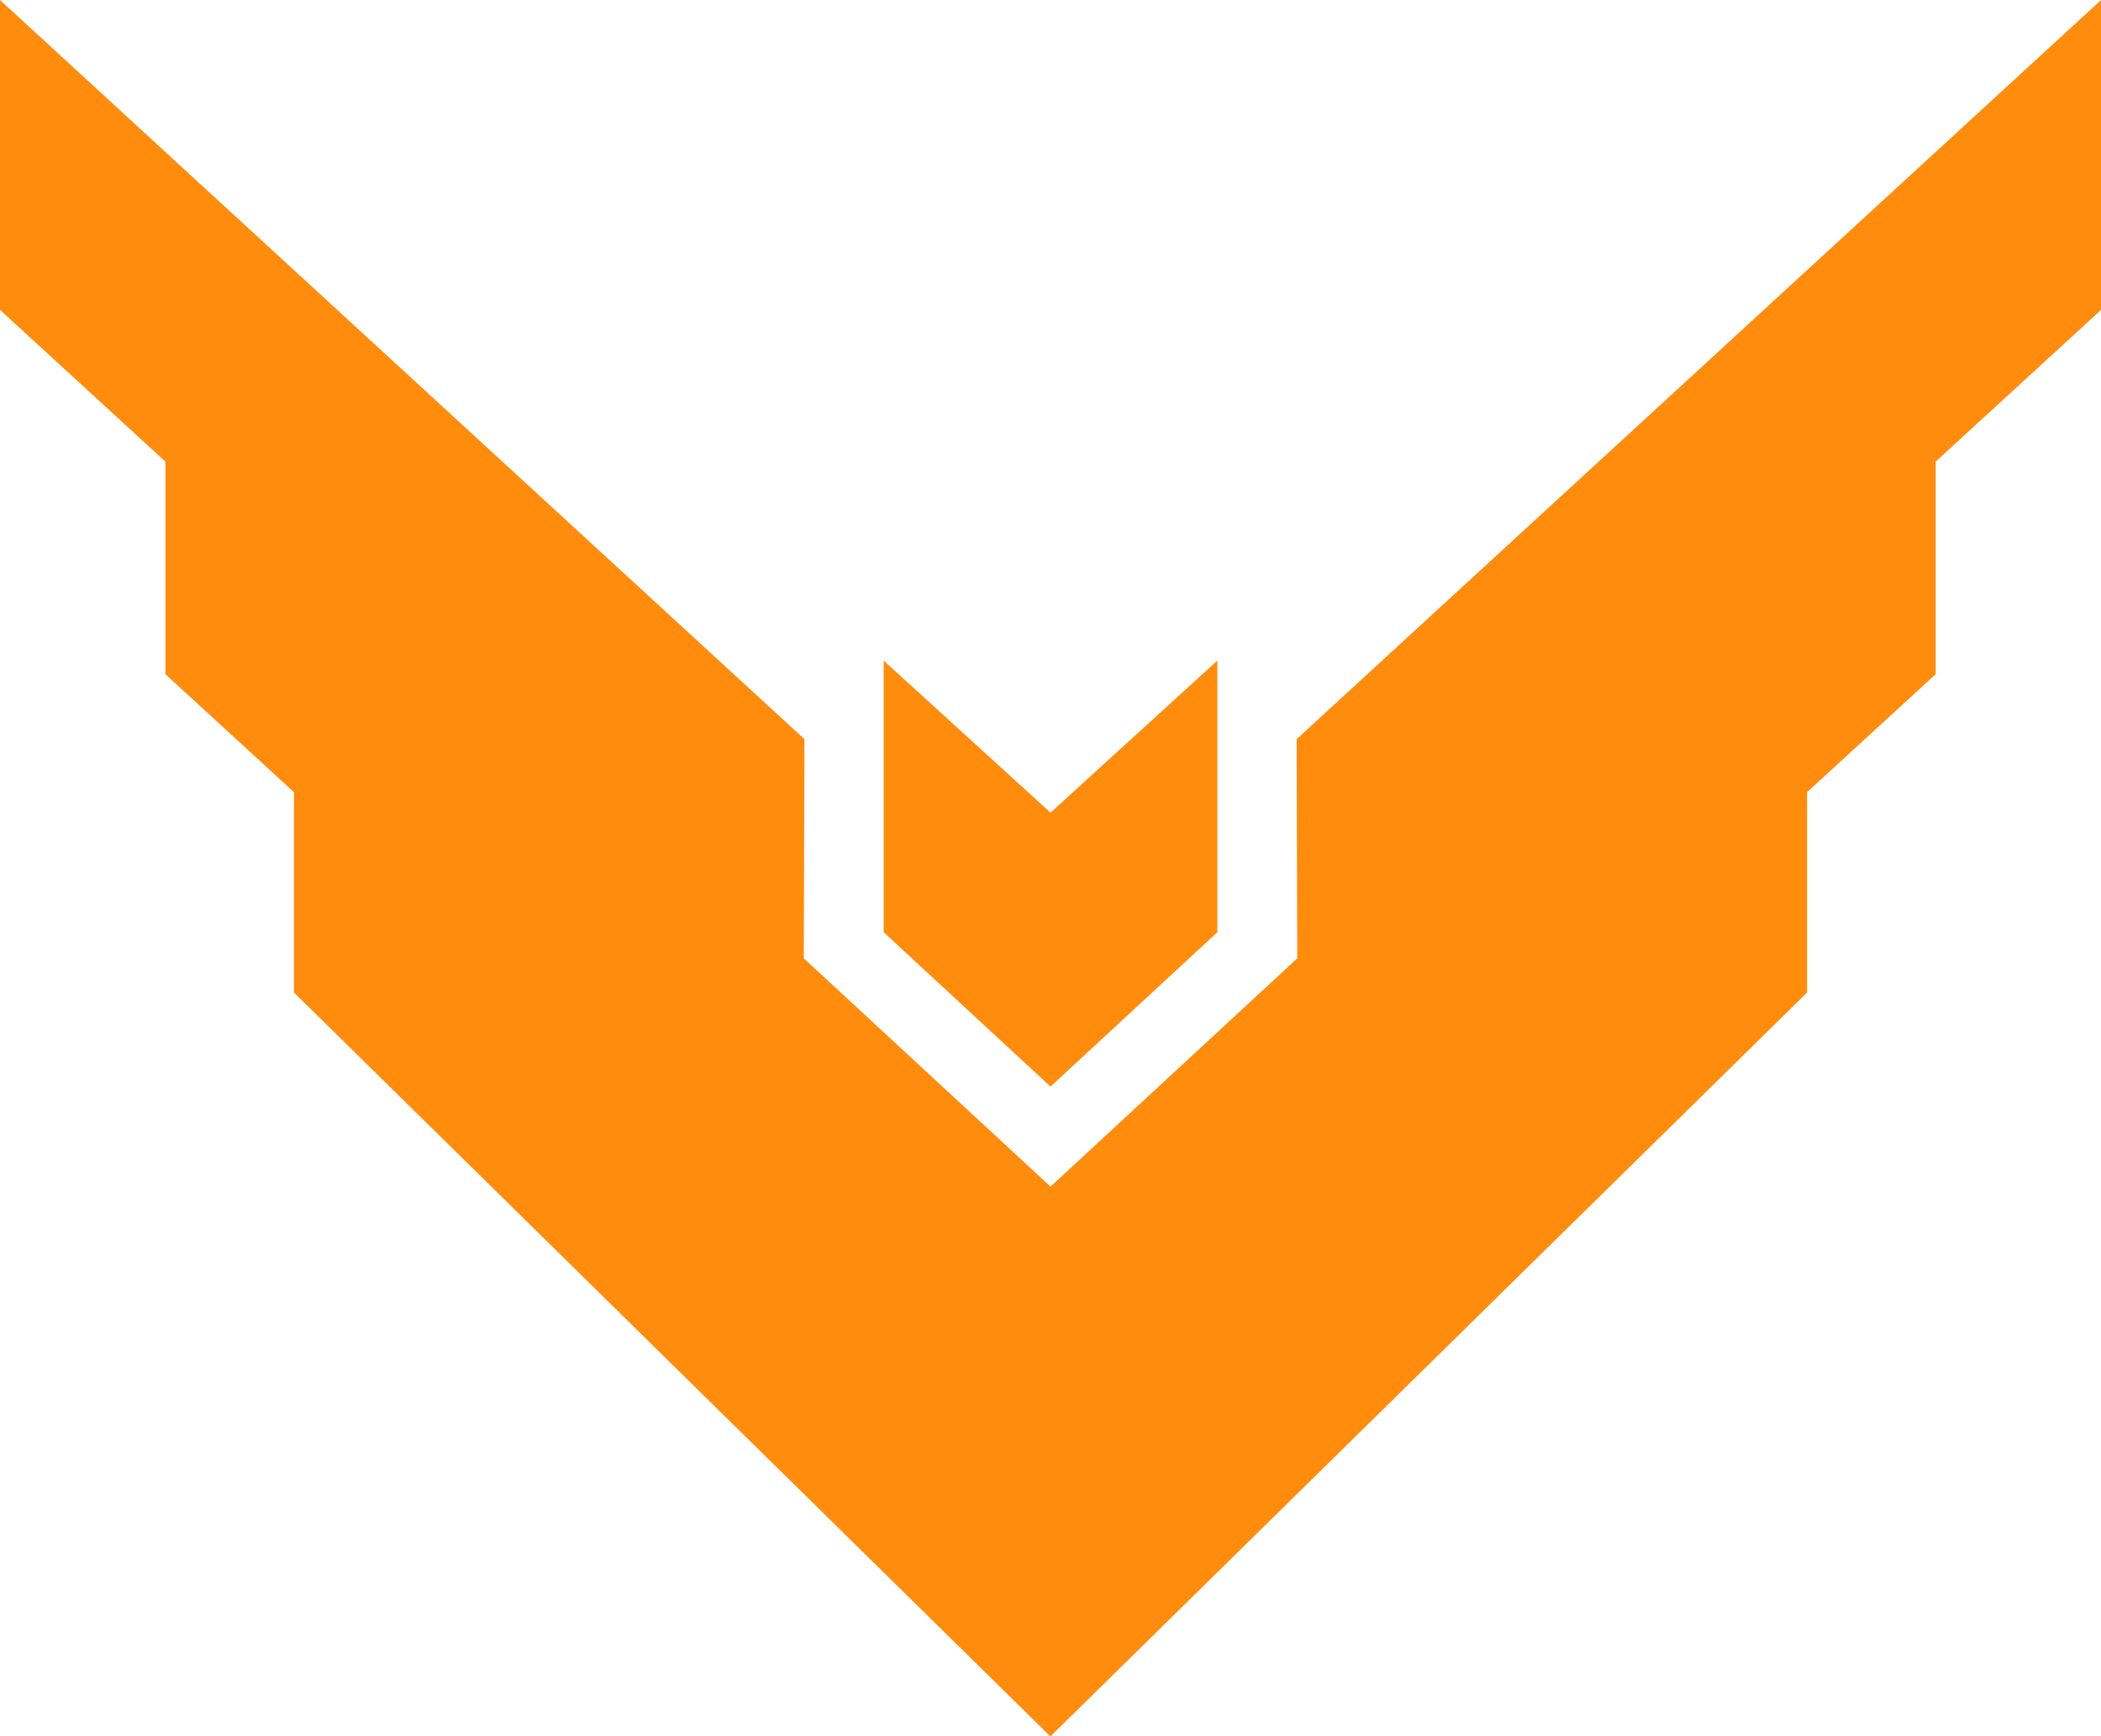 <svg xmlns="http://www.w3.org/2000/svg" width="100" height="82.66" viewBox="0 0 100 82.66"><path d="M59.358,46.276V33.347l-7.94,7.237-7.942-7.237V46.276l7.942,7.348Zm4.1-9.491-.326.3.031,10.434L51.418,58.386,39.675,47.52l.031-10.434L1.417,1.9V16.65L9.29,23.873V33.994l6.12,5.614v9.539l34.485,33.92,1.516,1.492,1.516-1.49,34.5-33.921V39.608l6.12-5.614V23.873l7.873-7.223V1.9Z" transform="translate(-1.417 -1.899)" fill="rgb(255, 140, 13)"></path></svg>
